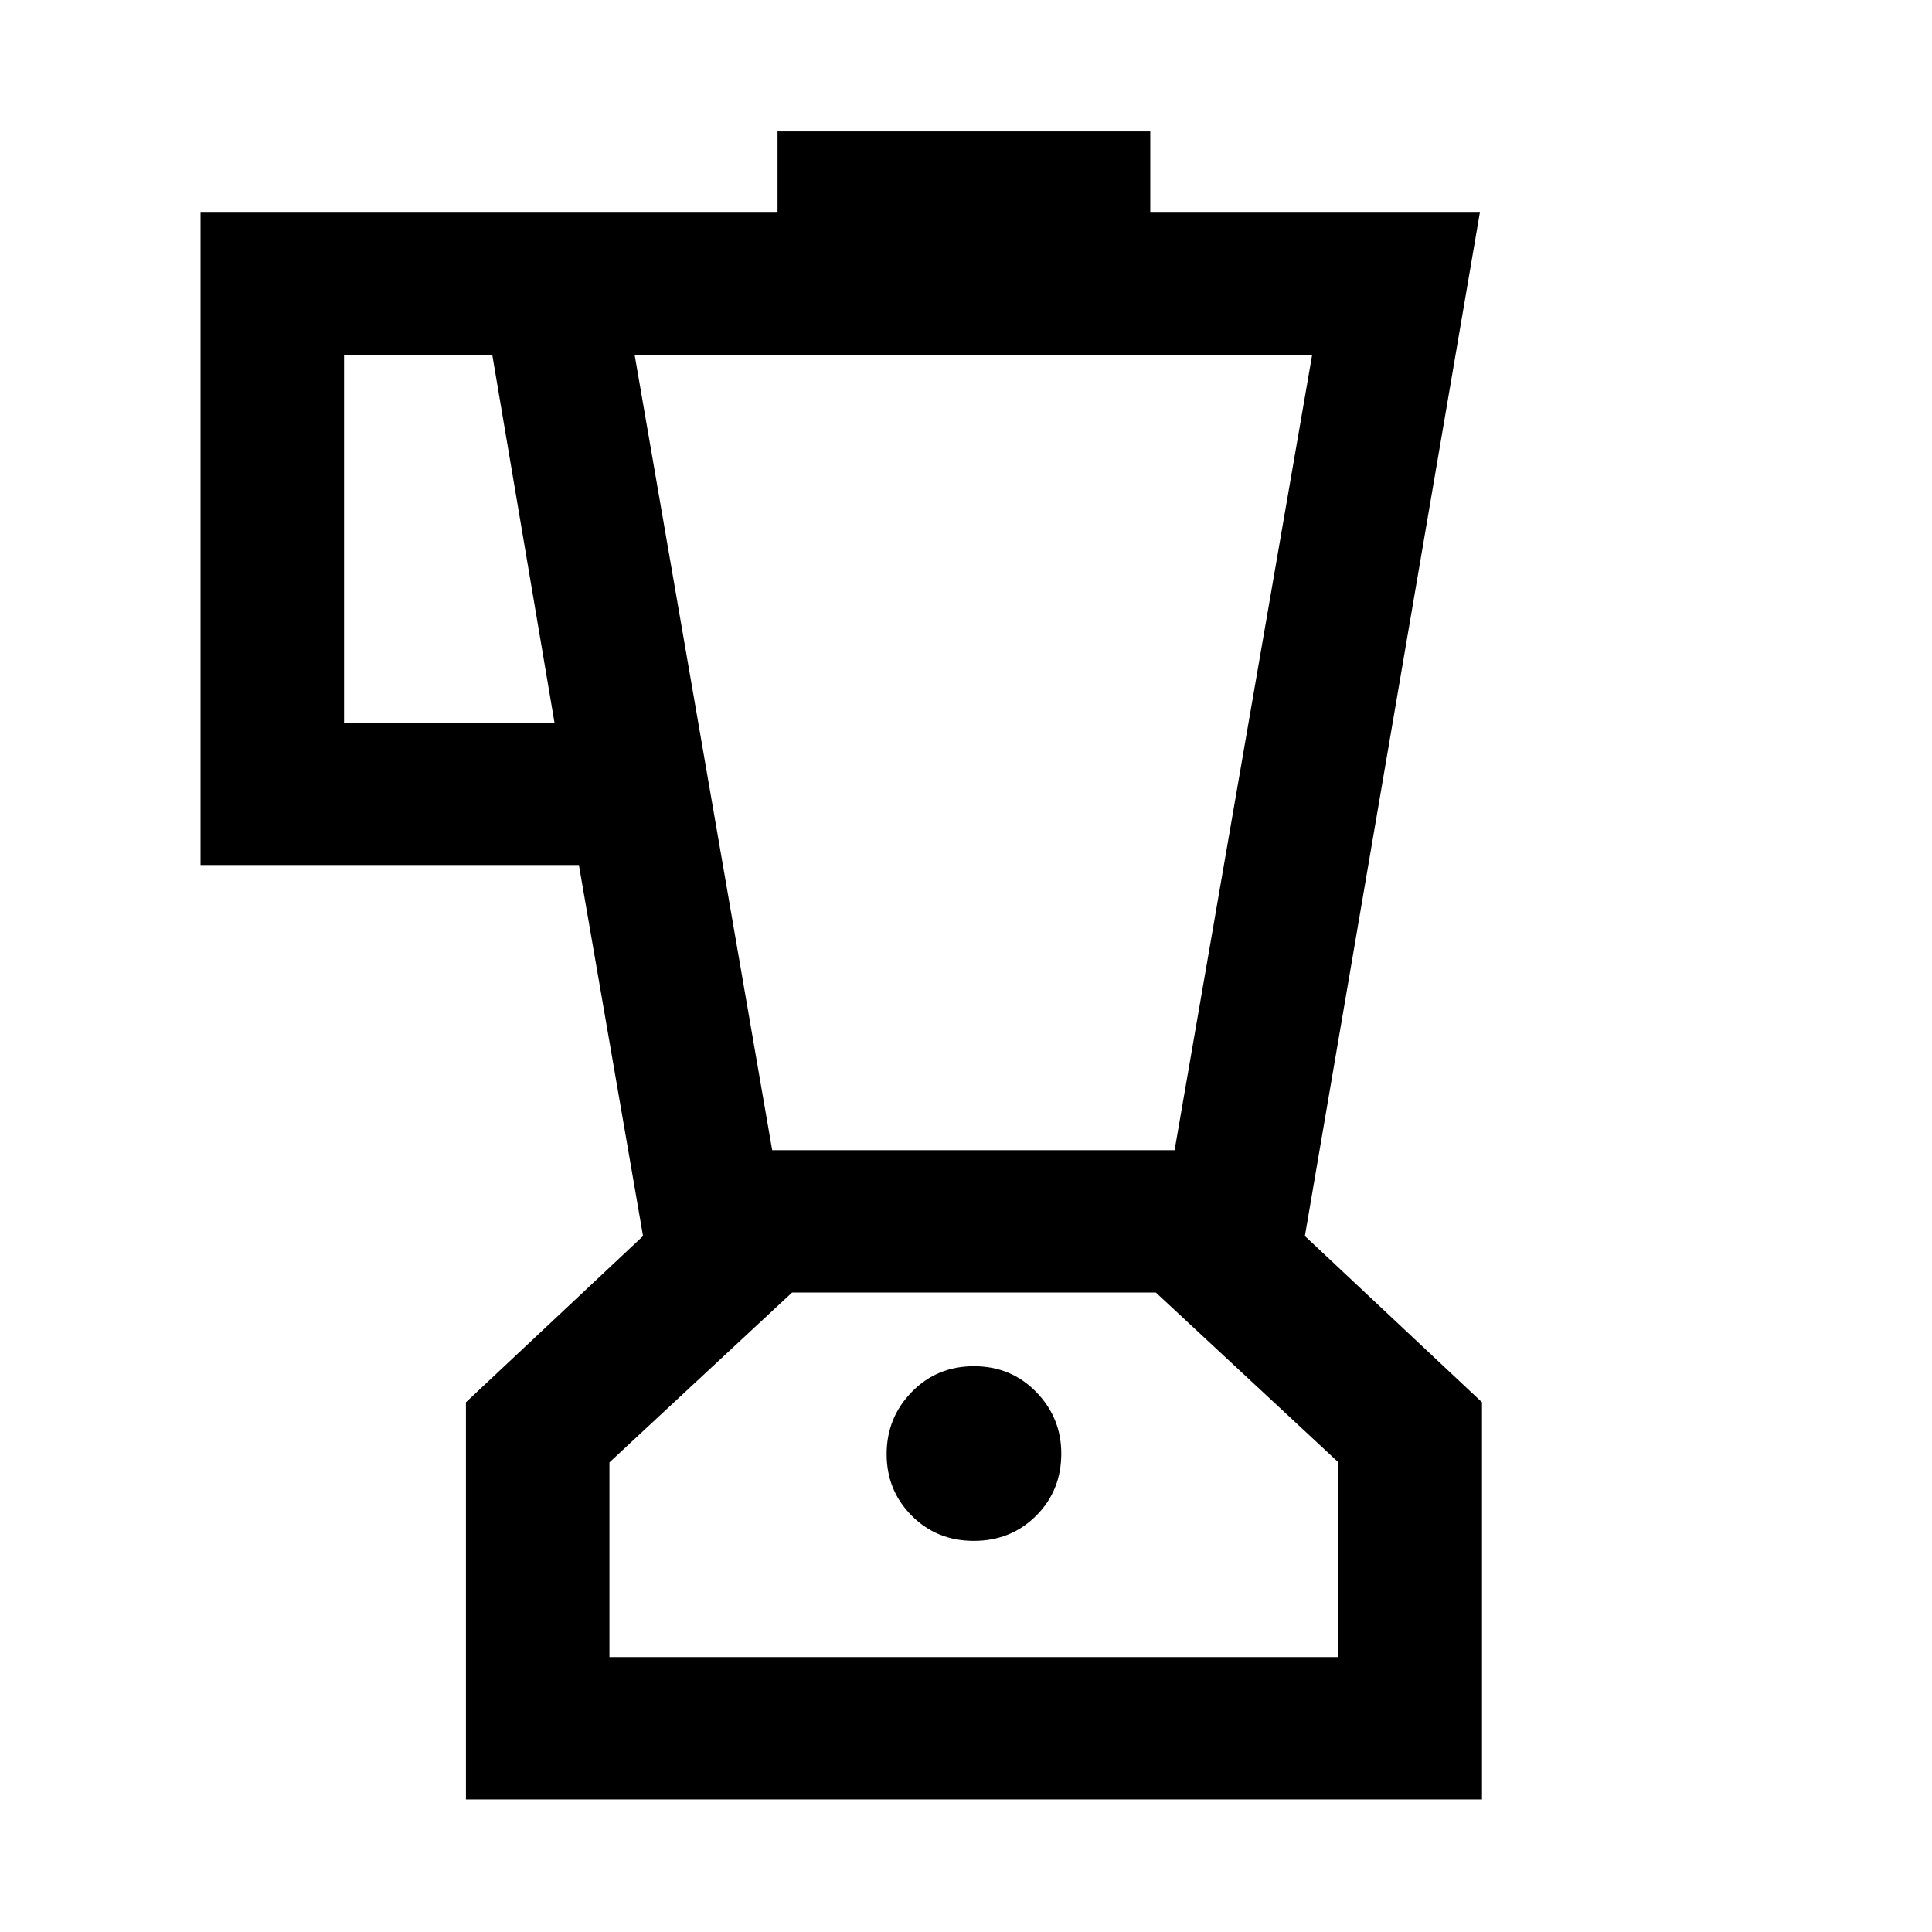 <svg xmlns="http://www.w3.org/2000/svg" width="48" height="48" viewBox="0 -960 960 960"><path d="M231.521-65.869V-263.21l88-82.615-31.869-184.348h-188v-324.522h286.696v-40h185.218v40h163.826l-87 508.87 88 82.615v197.342H231.521Zm44-535.044-30.869-182.478h-73.696v182.478h104.565Zm208.376 406.565q18.416 0 30.934-12.475 12.517-12.475 12.517-30.916 0-17.791-12.475-30.591t-30.916-12.8q-18.442 0-30.917 12.8-12.475 12.8-12.475 30.874 0 18.074 12.458 30.591t30.874 12.517ZM383.696-388.479h199.956l68.305-394.912H315.391l68.305 394.912Zm-80.87 251.87h362.261v-96.739l-90.739-84.391H393.565l-90.739 84.391v96.739Zm181.131-90.565Z"/></svg>